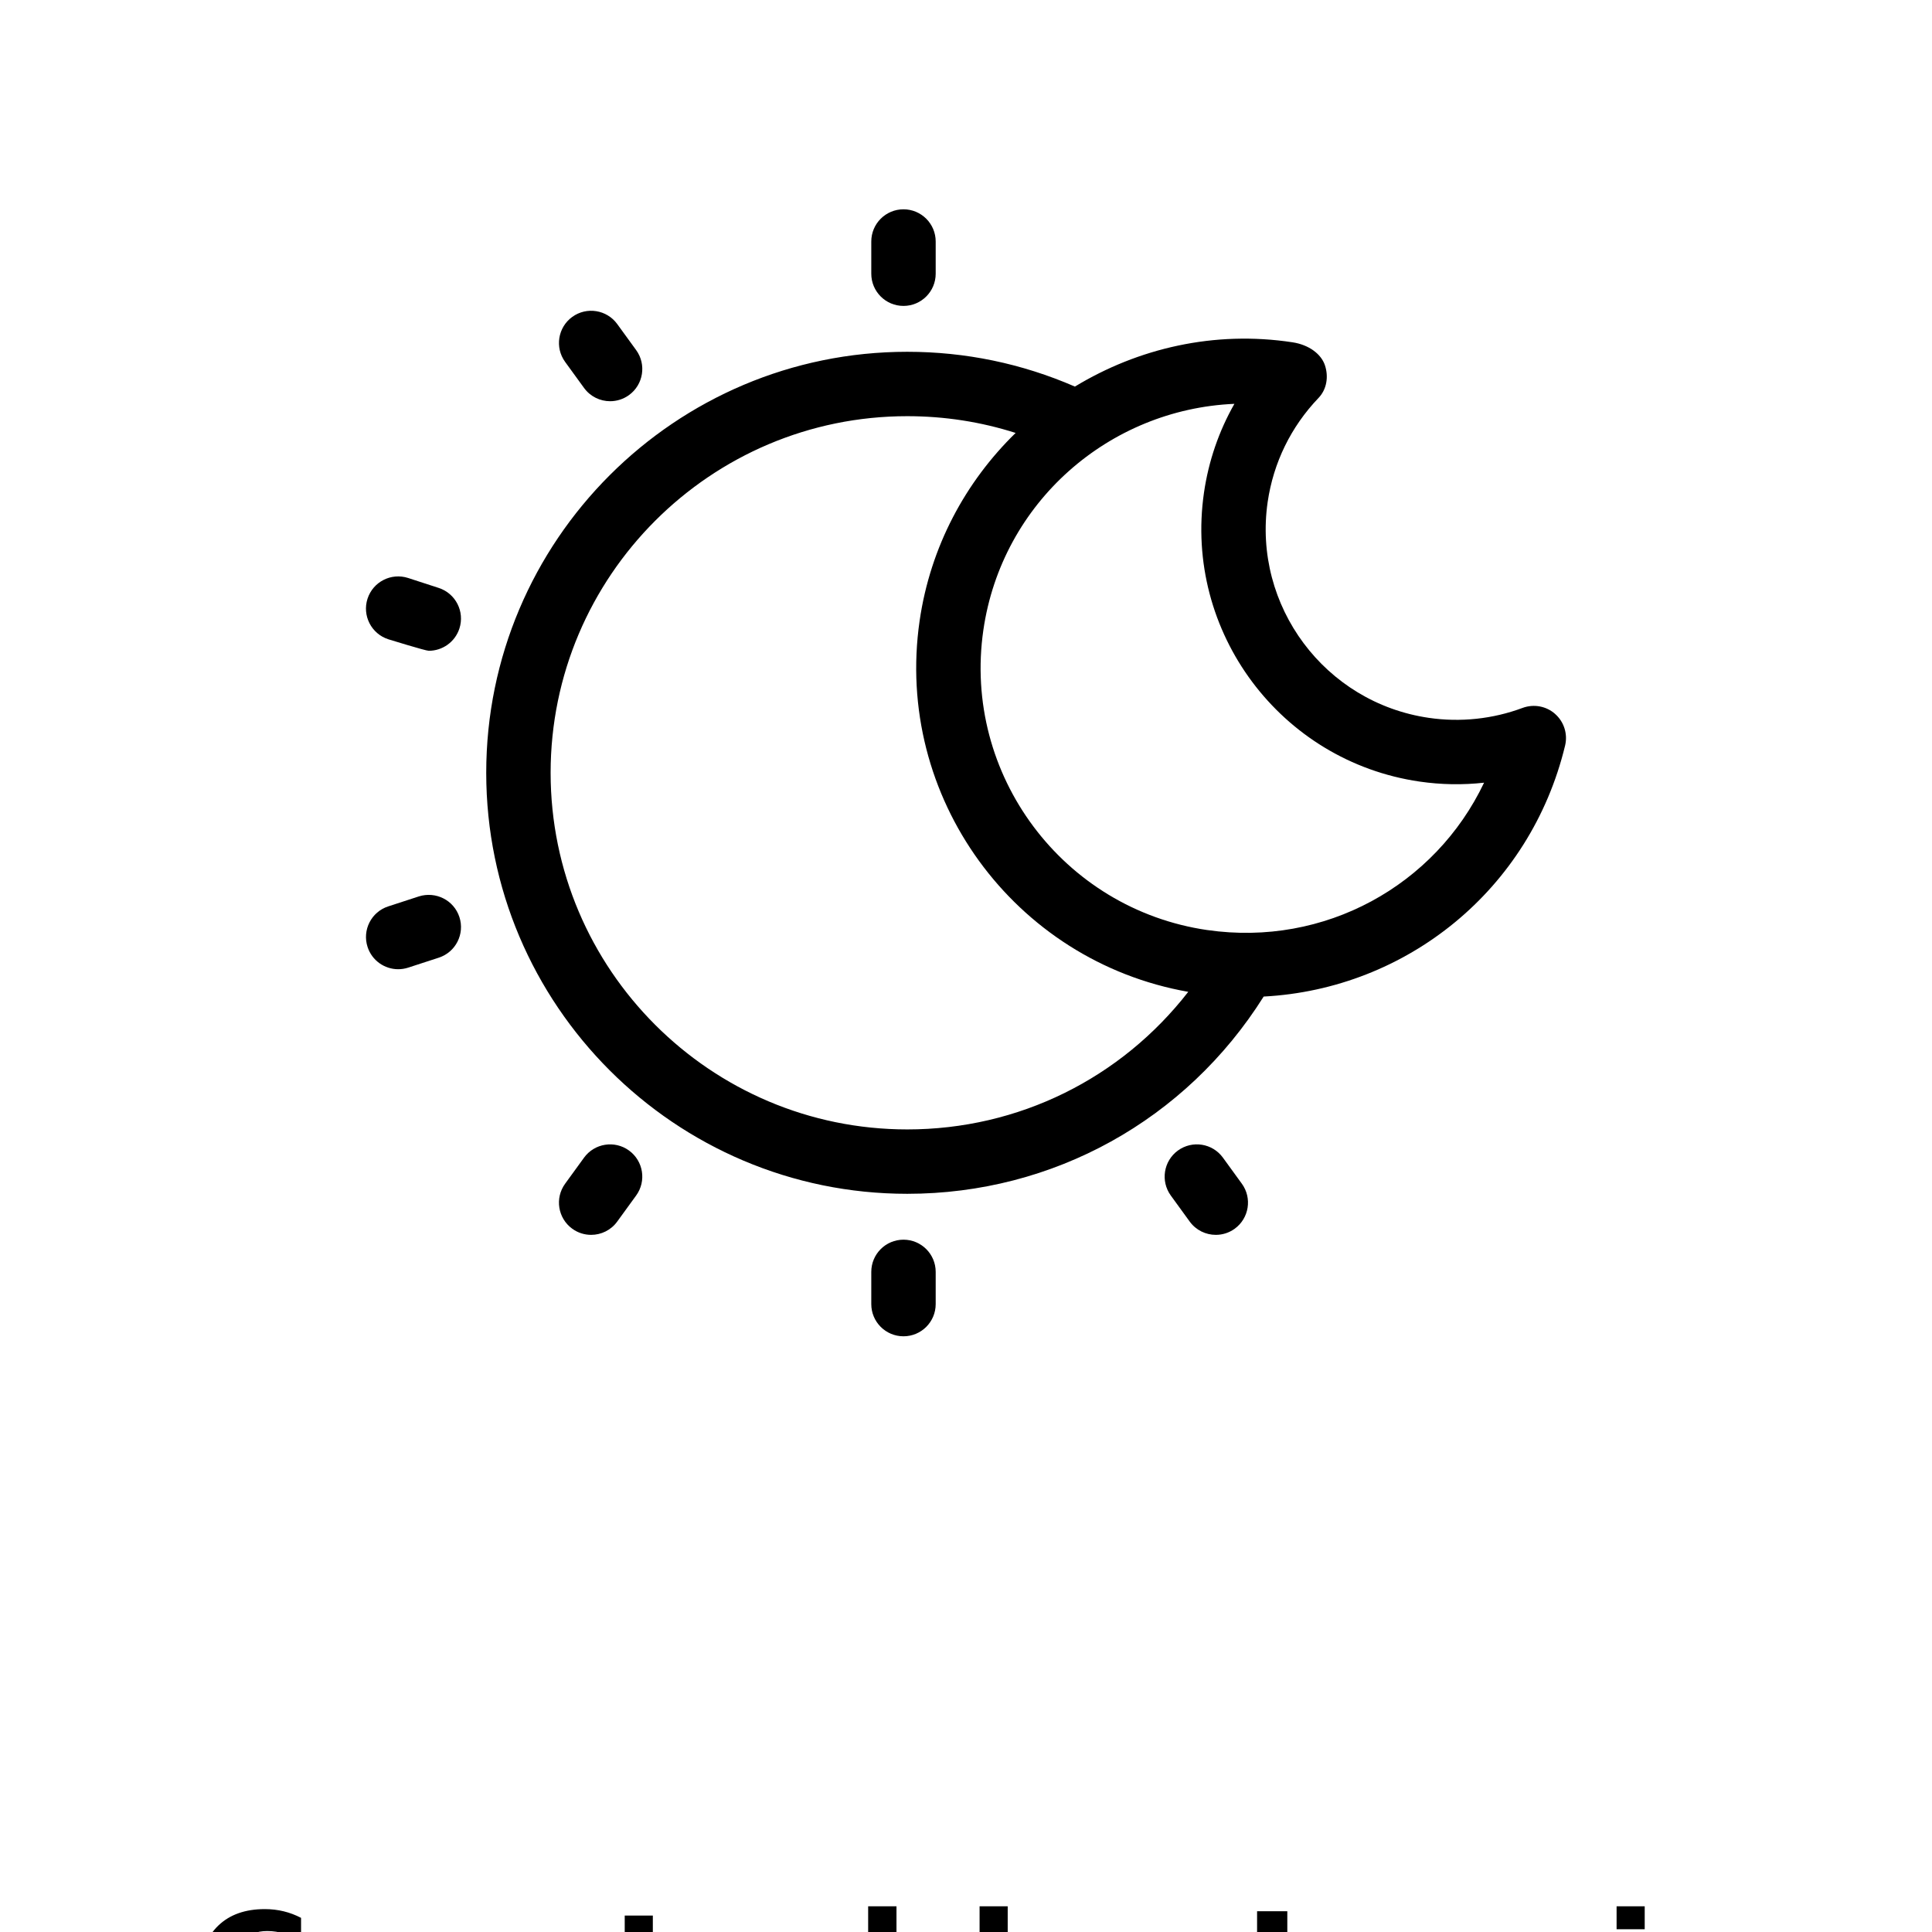<?xml version="1.0" encoding="UTF-8"?>
<svg width="700pt" height="700pt" version="1.1" viewBox="0 0 700 700" xmlns="http://www.w3.org/2000/svg" xmlns:xlink="http://www.w3.org/1999/xlink">
 <defs>
  <symbol id="f" overflow="visible">
   <path d="m39.078-2.328c-2.012 1.043-4.109 1.828-6.297 2.359s-4.465 0.797-6.828 0.797c-7.086 0-12.699-1.977-16.844-5.938-4.137-3.957-6.203-9.328-6.203-16.109 0-6.789 2.066-12.164 6.203-16.125 4.144-3.969 9.758-5.953 16.844-5.953 2.363 0 4.641 0.266 6.828 0.797s4.285 1.324 6.297 2.375v8.797c-2.031-1.383-4.039-2.398-6.016-3.047-1.969-0.645-4.047-0.969-6.234-0.969-3.906 0-6.984 1.258-9.234 3.766-2.242 2.5-3.359 5.953-3.359 10.359 0 4.387 1.117 7.836 3.359 10.344 2.25 2.5 5.328 3.75 9.234 3.75 2.188 0 4.266-0.32 6.234-0.969 1.977-0.645 3.984-1.66 6.016-3.047z"/>
  </symbol>
  <symbol id="e" overflow="visible">
   <path d="m16.031-40.953v9.062h10.516v7.281h-10.516v13.531c0 1.48 0.289 2.481 0.875 3 0.594 0.523 1.766 0.781 3.516 0.781h5.234v7.297h-8.734c-4.031 0-6.887-0.836-8.562-2.516-1.68-1.688-2.516-4.539-2.516-8.562v-13.531h-5.078v-7.281h5.078v-9.062z"/>
  </symbol>
  <symbol id="d" overflow="visible">
   <path d="m26.594-27.234v-17.078h10.266v44.312h-10.266v-4.609c-1.398 1.875-2.945 3.25-4.641 4.125-1.688 0.875-3.641 1.312-5.859 1.312-3.93 0-7.156-1.562-9.688-4.688-2.523-3.125-3.781-7.144-3.781-12.062 0-4.914 1.258-8.938 3.781-12.062 2.531-3.125 5.758-4.688 9.688-4.688 2.195 0 4.144 0.445 5.844 1.328 1.707 0.887 3.258 2.258 4.656 4.109zm-6.719 20.656c2.188 0 3.852-0.797 5-2.391 1.145-1.594 1.719-3.91 1.719-6.953 0-3.039-0.574-5.359-1.719-6.953-1.148-1.594-2.812-2.391-5-2.391-2.168 0-3.824 0.797-4.969 2.391-1.148 1.594-1.719 3.914-1.719 6.953 0 3.043 0.57 5.359 1.719 6.953 1.145 1.594 2.801 2.391 4.969 2.391z"/>
  </symbol>
  <symbol id="c" overflow="visible">
   <path d="m21.875-6.578c2.176 0 3.836-0.797 4.984-2.391 1.156-1.594 1.734-3.91 1.734-6.953 0-3.039-0.578-5.359-1.734-6.953-1.148-1.594-2.809-2.391-4.984-2.391-2.188 0-3.867 0.805-5.031 2.406-1.168 1.605-1.75 3.918-1.75 6.938 0 3.023 0.582 5.336 1.75 6.938 1.164 1.605 2.844 2.406 5.031 2.406zm-6.781-20.656c1.406-1.852 2.961-3.223 4.672-4.109 1.707-0.883 3.672-1.328 5.891-1.328 3.938 0 7.164 1.562 9.688 4.688 2.519 3.125 3.781 7.148 3.781 12.062 0 4.918-1.262 8.938-3.781 12.062-2.523 3.125-5.75 4.688-9.688 4.688-2.219 0-4.184-0.445-5.891-1.328-1.711-0.883-3.266-2.254-4.672-4.109v4.609h-10.188v-44.312h10.188z"/>
  </symbol>
  <symbol id="b" overflow="visible">
   <path d="m5.359-42.516h10.953v38.391c0 5.289-1.438 9.242-4.312 11.859-2.875 2.625-7.227 3.938-13.047 3.938h-2.234v-8.281h1.719c2.269 0 3.988-0.637 5.156-1.906 1.176-1.273 1.766-3.141 1.766-5.609z"/>
  </symbol>
  <symbol id="a" overflow="visible">
   <path d="m4.906-31.891h10.188v31.891h-10.188zm0-12.422h10.188v8.312h-10.188z"/>
  </symbol>
 </defs>
 <g>
  <path d="m211.61 140.56c2.285 3.137 5.84 4.809 9.449 4.809 2.375 0 4.773-0.723 6.848-2.227 5.211-3.789 6.367-11.086 2.582-16.297l-6.859-9.441c-3.789-5.195-11.07-6.367-16.297-2.582-5.211 3.789-6.367 11.086-2.582 16.297z"/>
  <path d="m151.75 324.79-11.09 3.613c-6.129 1.992-9.48 8.578-7.481 14.707 1.602 4.934 6.176 8.055 11.09 8.055 1.195 0 2.414-0.184 3.613-0.57l11.09-3.609c6.129-1.992 9.48-8.578 7.481-14.711-1.988-6.117-8.562-9.434-14.703-7.484z"/>
  <path d="m327.35 110.84c6.445 0 11.668-5.223 11.668-11.668v-11.668c0-6.441-5.223-11.668-11.668-11.668-6.441 0-11.668 5.223-11.668 11.668v11.668c0 6.441 5.223 11.668 11.668 11.668z"/>
  <path d="m140.66 231.61s13.508 4.18 14.695 4.18c4.922 0 9.492-3.137 11.098-8.066 1.988-6.125-1.363-12.711-7.492-14.703l-11.09-3.606c-6.137-1.984-12.703 1.371-14.703 7.488-1.988 6.125 1.363 12.711 7.492 14.703z"/>
  <path d="m211.61 419.44-6.859 9.445c-3.789 5.219-2.633 12.508 2.586 16.305 2.066 1.504 4.465 2.223 6.84 2.223 3.613 0 7.168-1.664 9.449-4.809l6.859-9.445c3.789-5.219 2.629-12.512-2.586-16.305-5.211-3.781-12.5-2.621-16.293 2.586z"/>
  <path d="m563.47 258.69c-3.215-2.859-7.734-3.703-11.816-2.203-10.766 4.023-22.523 5.273-33.941 3.606-37.664-5.469-63.871-40.559-58.414-78.219 2.074-14.219 8.441-27.266 18.445-37.711 2.973-3.117 3.668-7.691 2.312-11.785-1.344-4.09-5.785-7.445-11.723-8.352-28.426-4.344-56.039 2.184-78.875 16.039-19.215-8.348-39.648-12.605-60.75-12.605-84.109 0-152.54 68.434-152.54 152.54s68.434 152.54 152.54 152.54c52.867 0 101.02-26.727 129.14-71.469 51.734-2.723 96.59-38.652 109.21-90.914 1.016-4.191-0.363-8.609-3.602-11.469zm-234.76 150.52c-71.246 0-129.21-57.957-129.21-129.21s57.965-129.21 129.21-129.21c13.484 0 26.645 2.039 39.27 6.07-18.121 17.676-30.875 41.125-34.785 68.059-9.258 63.863 34.207 123.31 97.332 134.44-24.391 31.383-61.445 49.852-101.82 49.852zm108.74-72.227c-52.34-7.602-88.754-56.367-81.16-108.71 6.703-46.203 45.477-79.992 90.957-81.957-5.629 9.891-9.367 20.758-11.027 32.207-7.305 50.398 27.754 97.344 78.145 104.66 7.769 1.129 15.645 1.266 23.344 0.398-17.707 37.262-57.754 59.535-100.26 53.395z"/>
  <path d="m443.09 419.44c-3.781-5.207-11.062-6.379-16.305-2.586-5.207 3.793-6.367 11.086-2.586 16.305l6.859 9.445c2.289 3.144 5.844 4.809 9.457 4.809 2.371 0 4.773-0.719 6.848-2.223 5.207-3.793 6.367-11.086 2.586-16.305z"/>
  <path d="m327.35 449.16c-6.441 0-11.668 5.219-11.668 11.668v11.668c0 6.449 5.223 11.668 11.668 11.668 6.445 0 11.668-5.219 11.668-11.668v-11.668c0-6.449-5.223-11.668-11.668-11.668z"/>
  <use x="70" y="735" xlink:href="#f"/>
  <use x="220.504" y="735" xlink:href="#e"/>
  <use x="287.953" y="735" xlink:href="#d"/>
  <use x="350.016" y="735" xlink:href="#c"/>
  <use x="450.105" y="735" xlink:href="#b"/>
  <use x="580.816" y="735" xlink:href="#a"/>
 </g>
</svg>
